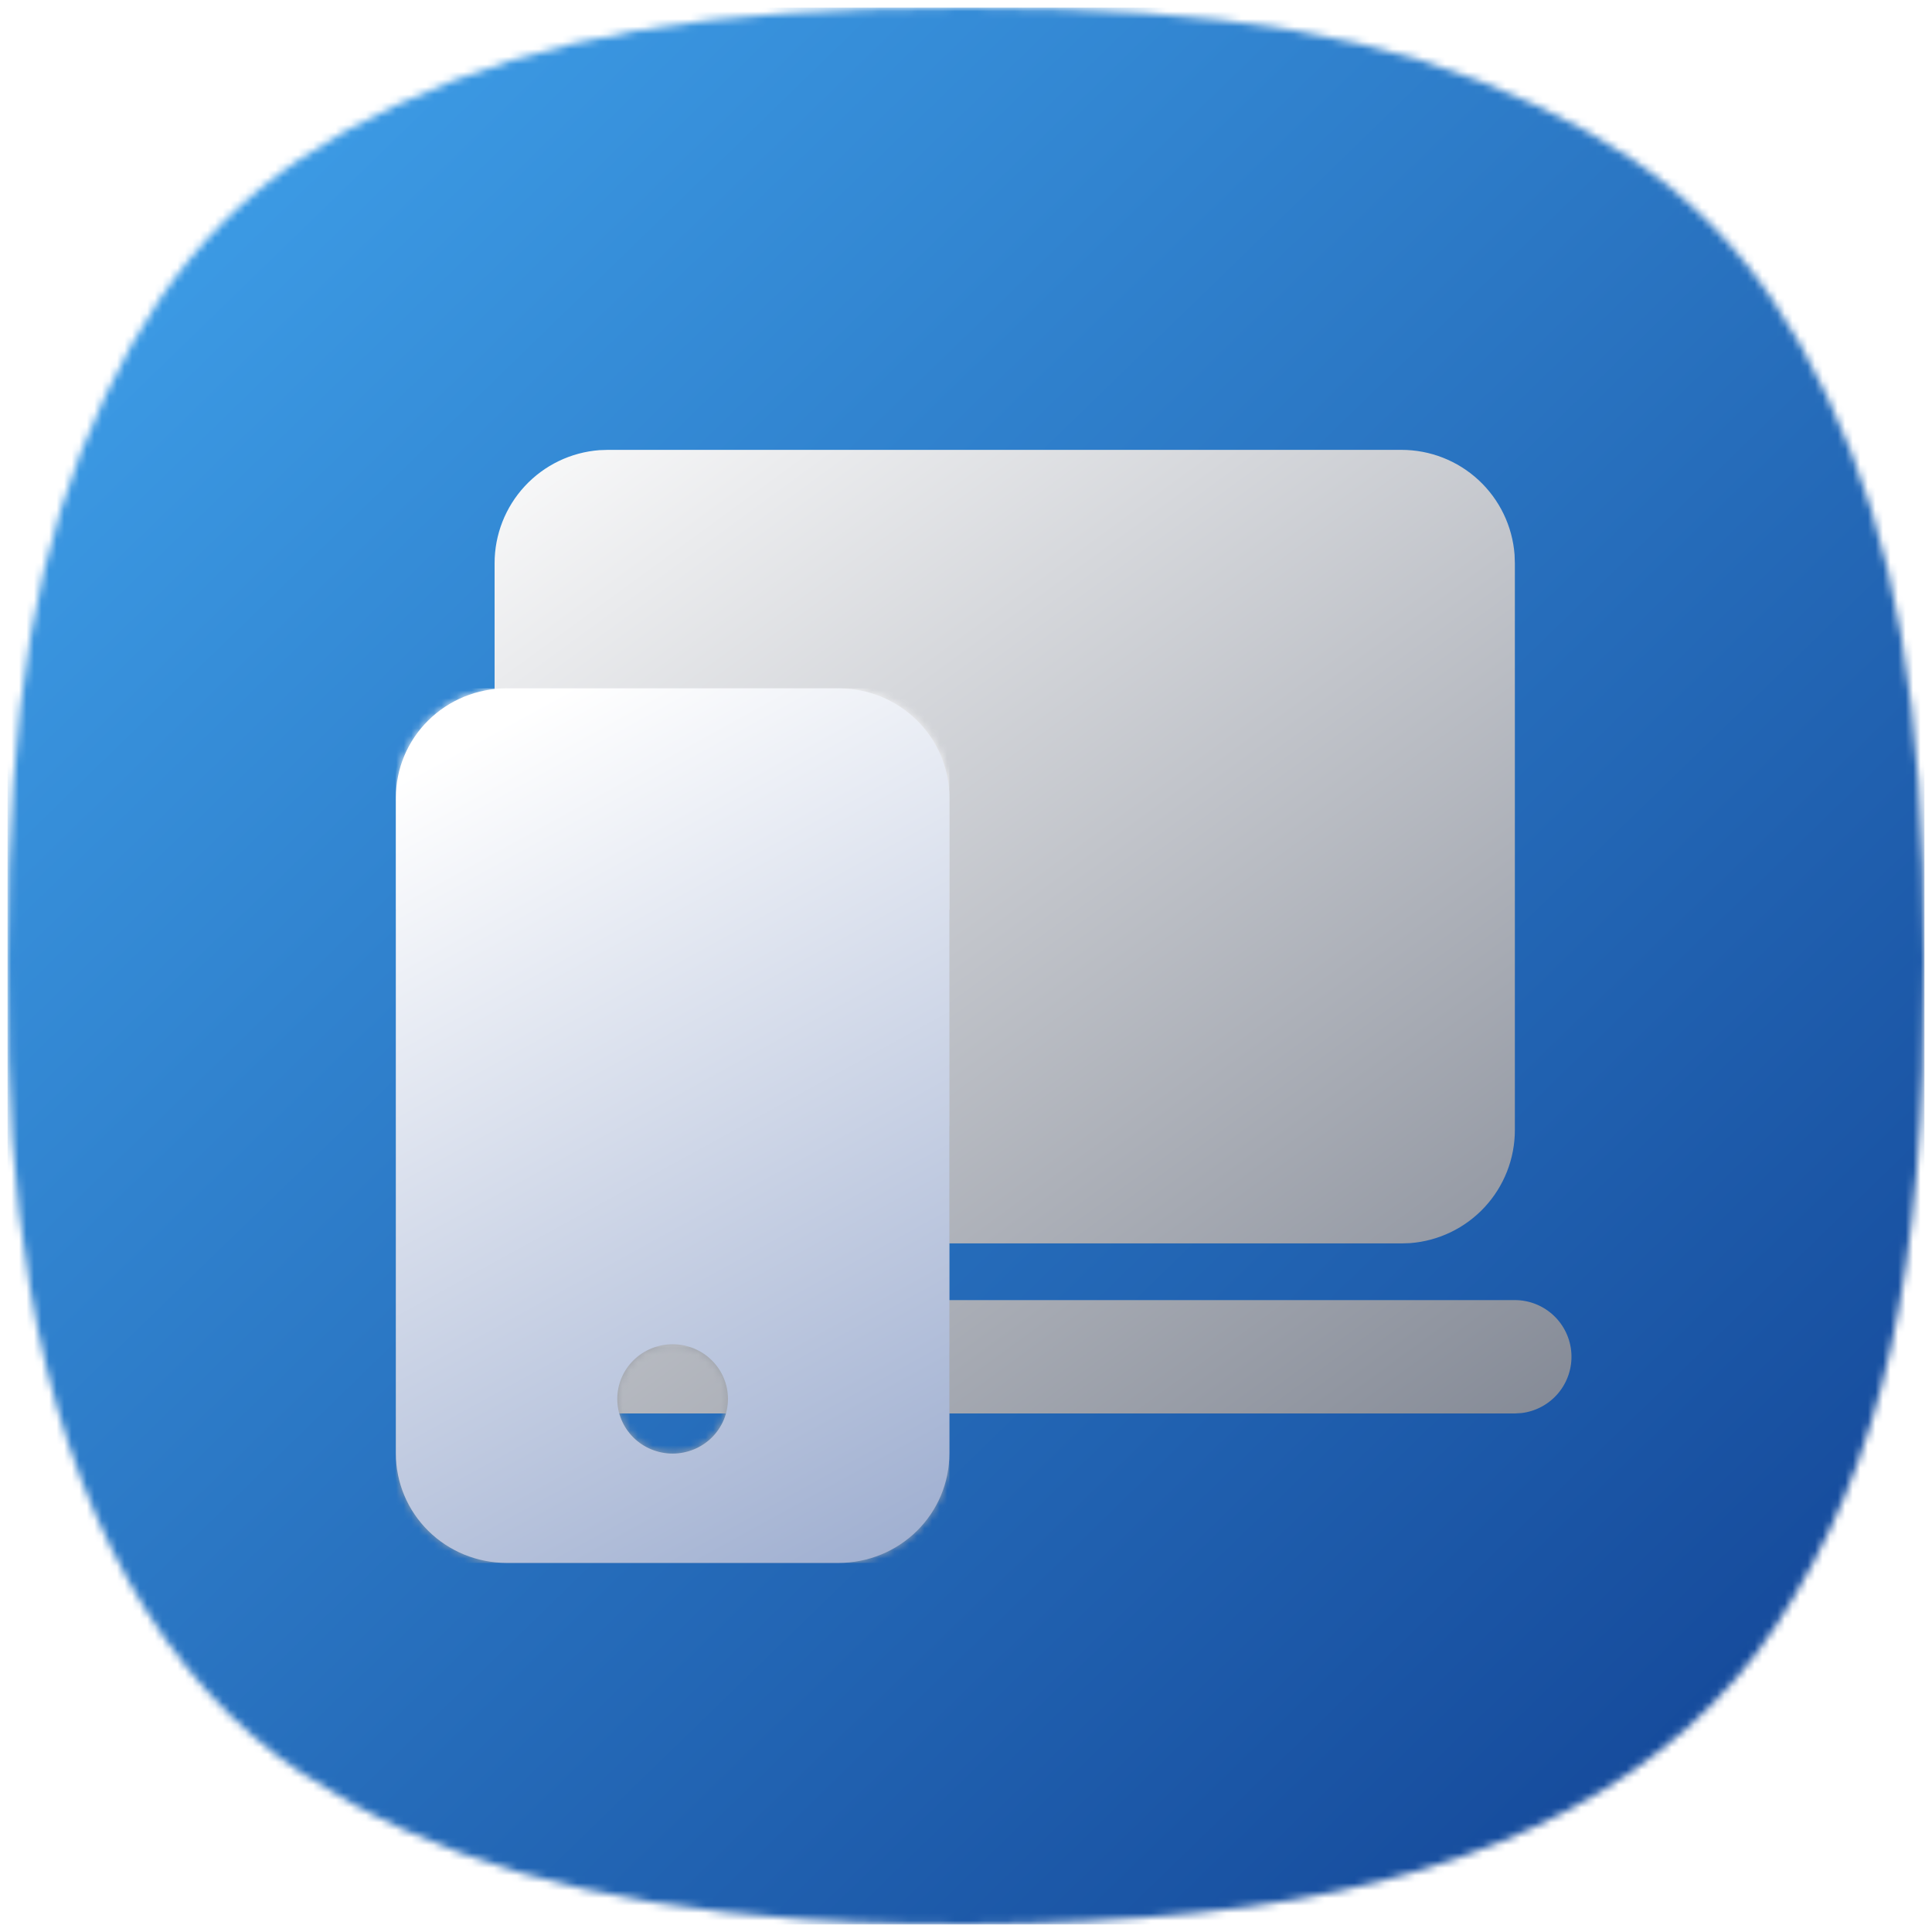 <svg width="256" height="256" viewBox="0 0 256 256" fill="none" xmlns="http://www.w3.org/2000/svg">
<mask id="mask0_83_321" style="mask-type:alpha" maskUnits="userSpaceOnUse" x="1" y="1" width="254" height="254">
<path d="M106.429 254.324C77.804 252.299 57.286 246.329 40.076 235.018C21.657 222.911 8.94 200.243 3.984 170.687C1.693 157.021 0.963 146.366 1.001 127.164C1.07 93.081 4.727 71.961 13.937 52.468C22.776 33.762 33.851 22.679 52.44 13.942C72.184 4.661 93.555 1 127.994 1C162.433 1 183.803 4.661 203.548 13.942C222.119 22.672 233.122 33.673 242.078 52.468C251.216 71.645 254.915 93.034 254.999 127.164C255.1 168.687 249.55 193.658 235.416 215.277C222.216 235.466 198.18 248.266 165.151 252.695C147.932 255.004 125.031 255.639 106.429 254.324Z" fill="white"/>
</mask>
<g mask="url(#mask0_83_321)">
<rect x="1" y="1" width="254.001" height="254.001" fill="url(#paint0_linear_83_321)"/>
<g filter="url(#filter0_d_83_321)">
<g filter="url(#filter1_d_83_321)">
<path d="M198.727 170.269C200.641 170.271 202.482 171.004 203.874 172.318C205.266 173.632 206.104 175.428 206.216 177.339C206.328 179.25 205.706 181.132 204.478 182.6C203.249 184.068 201.506 185.011 199.605 185.238L198.727 185.29H63.536C61.622 185.288 59.78 184.555 58.388 183.241C56.996 181.927 56.159 180.131 56.047 178.22C55.934 176.309 56.556 174.427 57.785 172.959C59.013 171.491 60.756 170.548 62.657 170.321L63.536 170.269H198.727ZM183.705 57.61C187.495 57.609 191.145 59.04 193.924 61.617C196.703 64.194 198.405 67.725 198.689 71.504L198.727 72.631V147.737C198.728 151.527 197.297 155.177 194.72 157.956C192.143 160.734 188.611 162.437 184.832 162.721L183.705 162.758H78.557C74.767 162.76 71.117 161.328 68.338 158.751C65.56 156.175 63.858 152.643 63.573 148.864L63.536 147.737V72.631C63.535 68.841 64.966 65.191 67.543 62.413C70.12 59.634 73.651 57.932 77.43 57.647L78.557 57.61H183.705Z" fill="url(#paint1_linear_83_321)"/>
</g>
<g filter="url(#filter2_d_83_321)">
<mask id="mask1_83_321" style="mask-type:alpha" maskUnits="userSpaceOnUse" x="50" y="89" width="74" height="117">
<path d="M50.455 103.696C50.455 99.854 52 96.17 54.751 93.454C57.502 90.737 61.233 89.211 65.123 89.211H109.129C113.019 89.211 116.75 90.737 119.501 93.454C122.252 96.17 123.797 99.854 123.797 103.696V190.607C123.797 194.449 122.252 198.133 119.501 200.85C116.75 203.566 113.019 205.093 109.129 205.093H65.123C61.233 205.093 57.502 203.566 54.751 200.85C52 198.133 50.455 194.449 50.455 190.607V103.696ZM94.46 183.365C94.46 181.444 93.688 179.602 92.312 178.243C90.937 176.885 89.071 176.122 87.126 176.122C85.181 176.122 83.315 176.885 81.94 178.243C80.564 179.602 79.792 181.444 79.792 183.365C79.792 185.286 80.564 187.128 81.94 188.486C83.315 189.844 85.181 190.607 87.126 190.607C89.071 190.607 90.937 189.844 92.312 188.486C93.688 187.128 94.46 185.286 94.46 183.365Z" fill="url(#paint2_linear_83_321)"/>
</mask>
<g mask="url(#mask1_83_321)">
<rect x="50.455" y="176.491" width="73.342" height="28.603" fill="#9DA2AB"/>
<rect x="50.455" y="147.153" width="73.342" height="29.337" fill="#ACB0B8"/>
<rect x="50.455" y="118.549" width="73.342" height="28.603" fill="#C4C6CC"/>
<rect x="50.455" y="89.211" width="73.342" height="29.337" fill="#F5F5F6"/>
</g>
</g>
<g style="mix-blend-mode:plus-darker" filter="url(#filter3_d_83_321)">
<path d="M50.455 103.696C50.455 99.854 52 96.17 54.751 93.454C57.502 90.737 61.233 89.211 65.123 89.211H109.129C113.019 89.211 116.75 90.737 119.501 93.454C122.252 96.17 123.797 99.854 123.797 103.696V190.607C123.797 194.449 122.252 198.133 119.501 200.85C116.75 203.566 113.019 205.093 109.129 205.093H65.123C61.233 205.093 57.502 203.566 54.751 200.85C52 198.133 50.455 194.449 50.455 190.607V103.696ZM94.46 183.365C94.46 181.444 93.688 179.602 92.312 178.243C90.937 176.885 89.071 176.122 87.126 176.122C85.181 176.122 83.315 176.885 81.94 178.243C80.564 179.602 79.792 181.444 79.792 183.365C79.792 185.286 80.564 187.128 81.94 188.486C83.315 189.844 85.181 190.607 87.126 190.607C89.071 190.607 90.937 189.844 92.312 188.486C93.688 187.128 94.46 185.286 94.46 183.365Z" fill="url(#paint3_linear_83_321)"/>
</g>
</g>
</g>
<defs>
<filter id="filter0_d_83_321" x="2.455" y="9.61" width="251.774" height="243.483" filterUnits="userSpaceOnUse" color-interpolation-filters="sRGB">
<feFlood flood-opacity="0" result="BackgroundImageFix"/>
<feColorMatrix in="SourceAlpha" type="matrix" values="0 0 0 0 0 0 0 0 0 0 0 0 0 0 0 0 0 0 127 0" result="hardAlpha"/>
<feOffset/>
<feGaussianBlur stdDeviation="24"/>
<feComposite in2="hardAlpha" operator="out"/>
<feColorMatrix type="matrix" values="0 0 0 0 0 0 0 0 0 0 0 0 0 0 0 0 0 0 0.25 0"/>
<feBlend mode="normal" in2="BackgroundImageFix" result="effect1_dropShadow_83_321"/>
<feBlend mode="normal" in="SourceGraphic" in2="effect1_dropShadow_83_321" result="shape"/>
</filter>
<filter id="filter1_d_83_321" x="54.034" y="55.61" width="158.195" height="135.68" filterUnits="userSpaceOnUse" color-interpolation-filters="sRGB">
<feFlood flood-opacity="0" result="BackgroundImageFix"/>
<feColorMatrix in="SourceAlpha" type="matrix" values="0 0 0 0 0 0 0 0 0 0 0 0 0 0 0 0 0 0 127 0" result="hardAlpha"/>
<feOffset dx="2" dy="2"/>
<feGaussianBlur stdDeviation="2"/>
<feComposite in2="hardAlpha" operator="out"/>
<feColorMatrix type="matrix" values="0 0 0 0 0 0 0 0 0 0 0 0 0 0 0 0 0 0 0.04 0"/>
<feBlend mode="normal" in2="BackgroundImageFix" result="effect1_dropShadow_83_321"/>
<feBlend mode="normal" in="SourceGraphic" in2="effect1_dropShadow_83_321" result="shape"/>
</filter>
<filter id="filter2_d_83_321" x="48.455" y="87.211" width="81.342" height="123.882" filterUnits="userSpaceOnUse" color-interpolation-filters="sRGB">
<feFlood flood-opacity="0" result="BackgroundImageFix"/>
<feColorMatrix in="SourceAlpha" type="matrix" values="0 0 0 0 0 0 0 0 0 0 0 0 0 0 0 0 0 0 127 0" result="hardAlpha"/>
<feOffset dx="2" dy="2"/>
<feGaussianBlur stdDeviation="2"/>
<feComposite in2="hardAlpha" operator="out"/>
<feColorMatrix type="matrix" values="0 0 0 0 0 0 0 0 0 0 0 0 0 0 0 0 0 0 0.17 0"/>
<feBlend mode="normal" in2="BackgroundImageFix" result="effect1_dropShadow_83_321"/>
<feBlend mode="normal" in="SourceGraphic" in2="effect1_dropShadow_83_321" result="shape"/>
</filter>
<filter id="filter3_d_83_321" x="50.455" y="89.211" width="76.043" height="118.582" filterUnits="userSpaceOnUse" color-interpolation-filters="sRGB">
<feFlood flood-opacity="0" result="BackgroundImageFix"/>
<feColorMatrix in="SourceAlpha" type="matrix" values="0 0 0 0 0 0 0 0 0 0 0 0 0 0 0 0 0 0 127 0" result="hardAlpha"/>
<feOffset dx="2" dy="2"/>
<feGaussianBlur stdDeviation="0.35"/>
<feComposite in2="hardAlpha" operator="out"/>
<feColorMatrix type="matrix" values="0 0 0 0 0.061 0 0 0 0 0.09 0 0 0 0 0.113 0 0 0 0.1 0"/>
<feBlend mode="normal" in2="BackgroundImageFix" result="effect1_dropShadow_83_321"/>
<feBlend mode="normal" in="SourceGraphic" in2="effect1_dropShadow_83_321" result="shape"/>
</filter>
<linearGradient id="paint0_linear_83_321" x1="1" y1="1" x2="255.001" y2="262.45" gradientUnits="userSpaceOnUse">
<stop stop-color="#41A5EE"/>
<stop offset="1" stop-color="#103F91"/>
</linearGradient>
<linearGradient id="paint1_linear_83_321" x1="52.815" y1="56.076" x2="213.684" y2="276.376" gradientUnits="userSpaceOnUse">
<stop stop-color="white"/>
<stop offset="1" stop-color="#535B6C"/>
</linearGradient>
<linearGradient id="paint2_linear_83_321" x1="53.585" y1="99.908" x2="113.417" y2="208.557" gradientUnits="userSpaceOnUse">
<stop stop-color="white"/>
<stop offset="1" stop-color="#9EAED0"/>
</linearGradient>
<linearGradient id="paint3_linear_83_321" x1="53.585" y1="99.908" x2="113.417" y2="208.557" gradientUnits="userSpaceOnUse">
<stop stop-color="white"/>
<stop offset="1" stop-color="#9EAED0"/>
</linearGradient>
</defs>
</svg>
